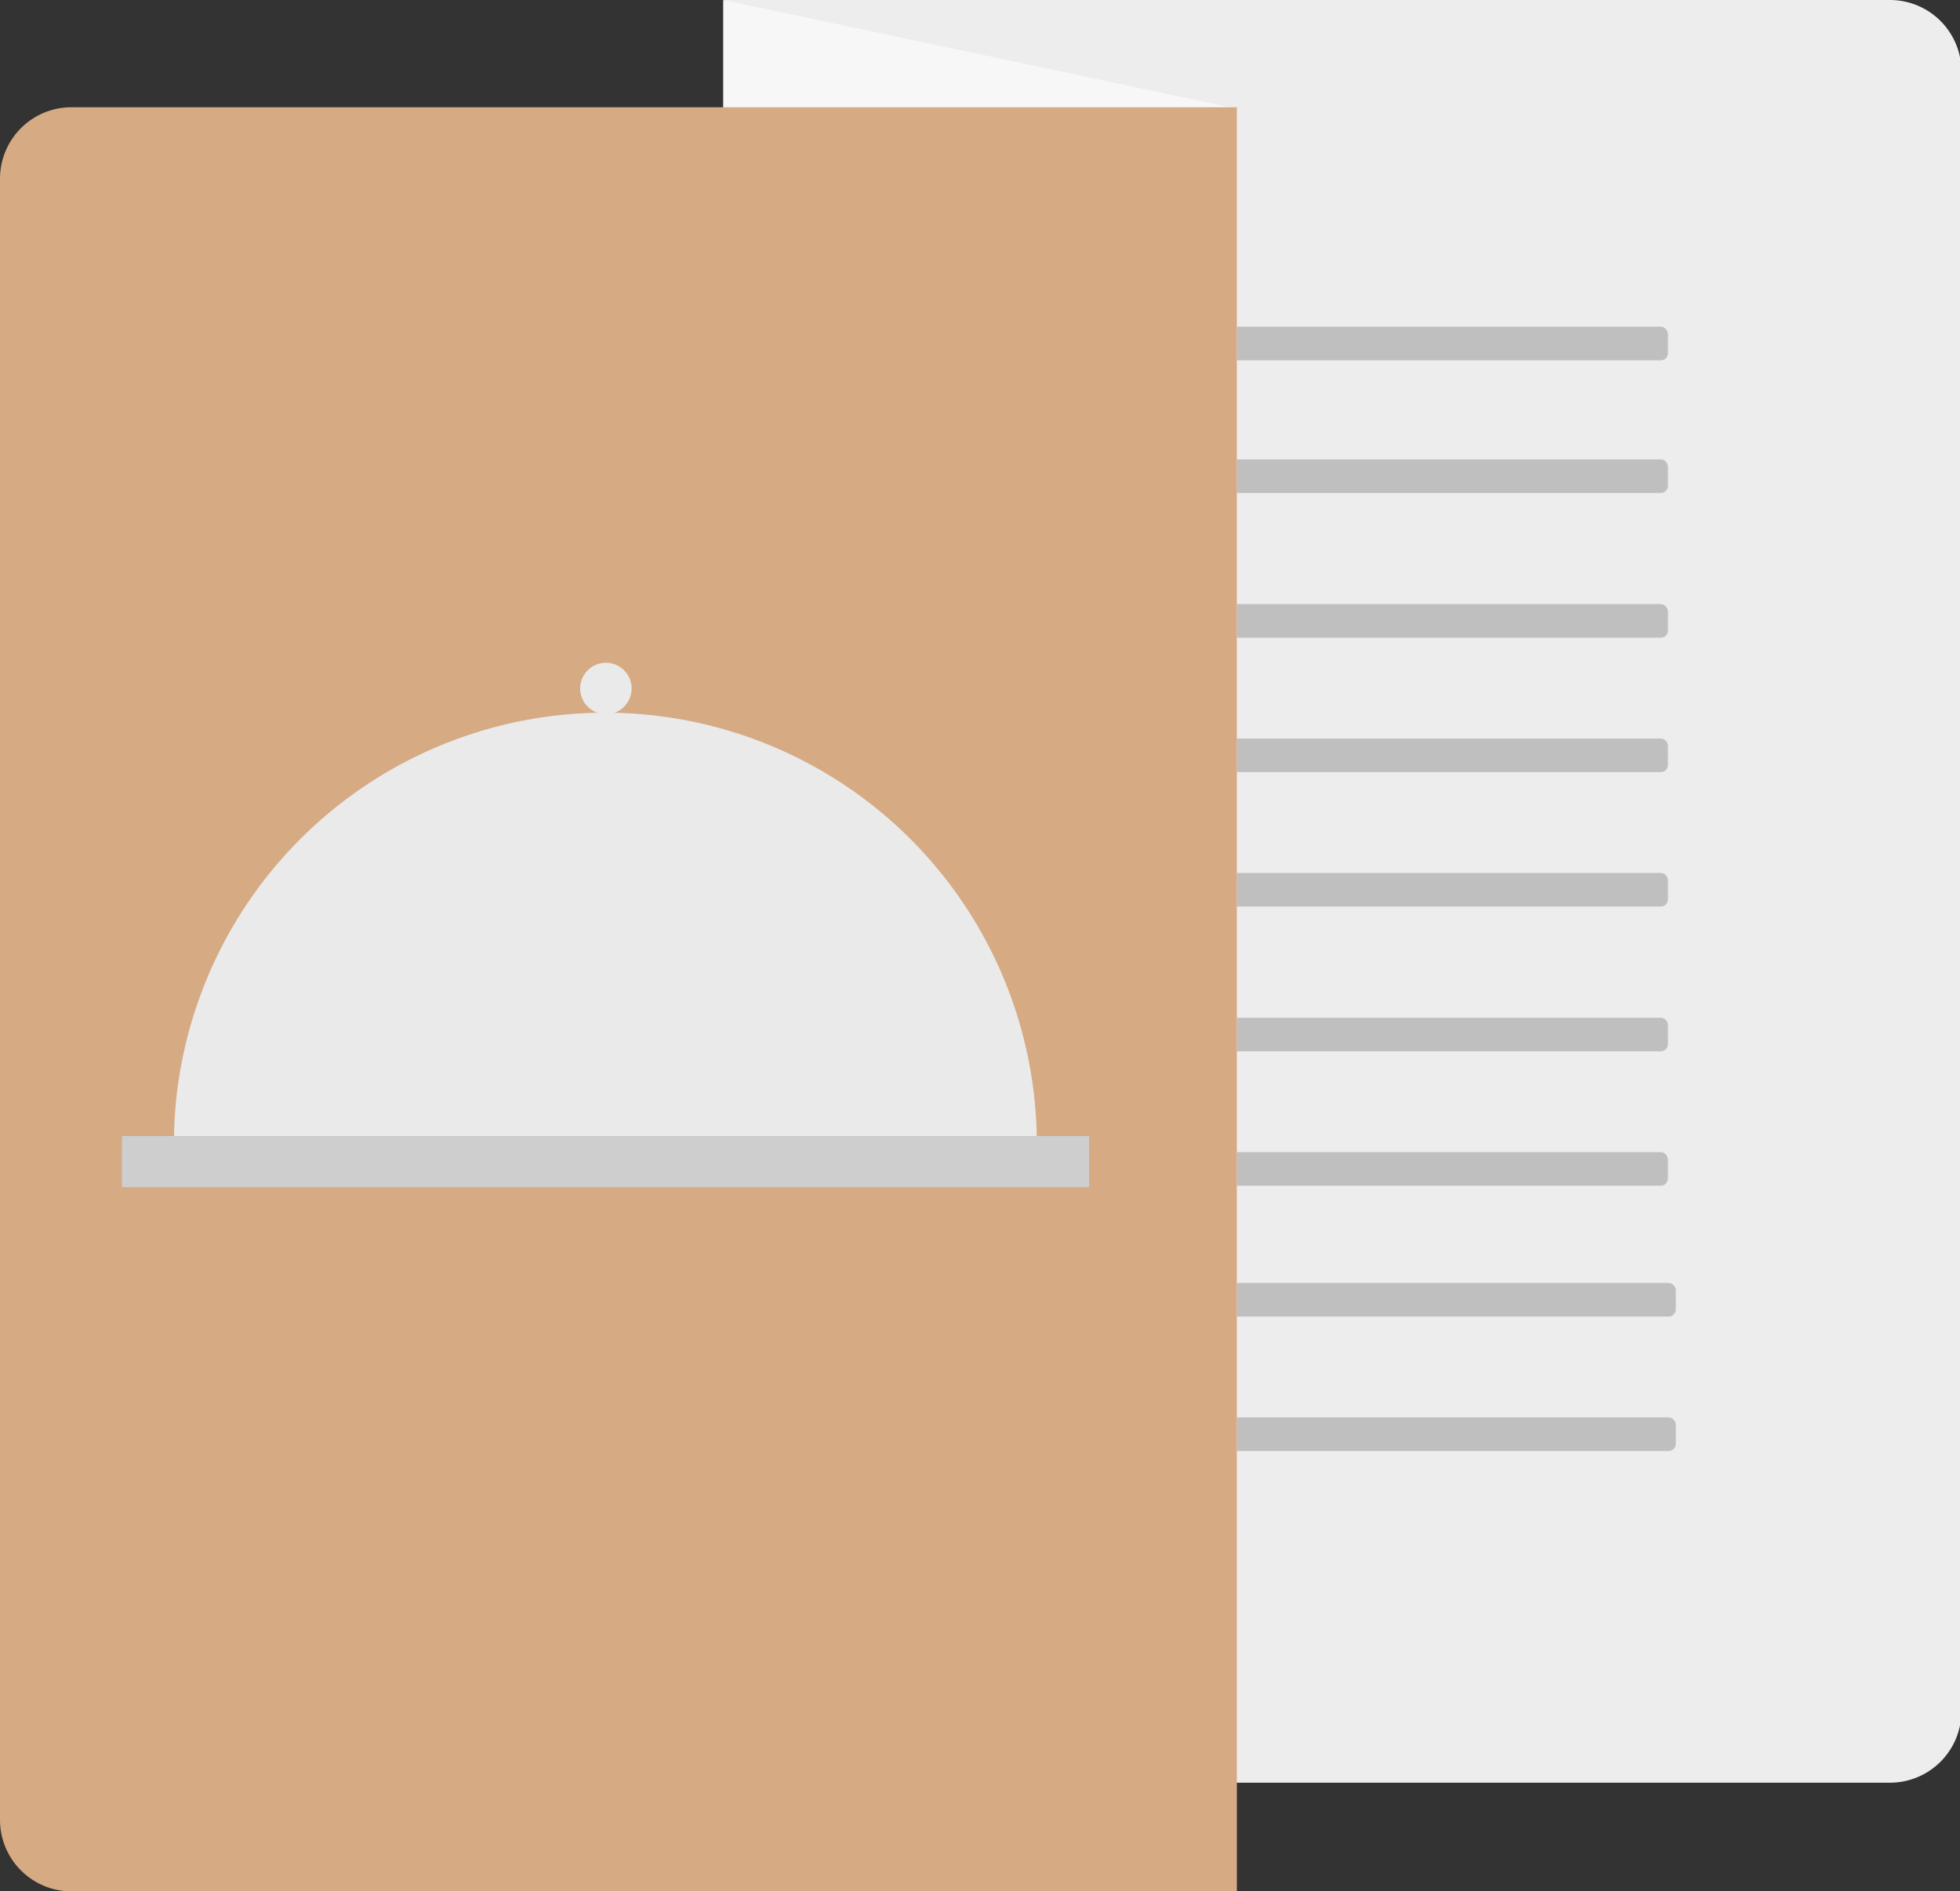 <svg id="Layer_1" data-name="Layer 1" xmlns="http://www.w3.org/2000/svg" viewBox="0 0 54.83 52.91"><rect x="0" y="0" width="54.83" height="52.91" fill="#333333" stroke="none"/><title>menu icon</title><path d="M56,8.9h32.6a0,0,0,0,1,0,0V58.77a0,0,0,0,1,0,0H56a2,2,0,0,1-2-2V10.9a2,2,0,0,1,2-2Z" transform="translate(108.87 58.77) rotate(-180)" fill="#ededed"/><rect x="27.96" y="9.14" width="18.7" height="0.94" rx="0.2" fill="#bfbfbf"/><rect x="27.96" y="12.85" width="18.7" height="0.94" rx="0.2" fill="#bfbfbf"/><rect x="27.96" y="16.9" width="18.7" height="0.94" rx="0.2" fill="#bfbfbf"/><rect x="27.96" y="20.66" width="18.7" height="0.94" rx="0.2" fill="#bfbfbf"/><rect x="27.96" y="24.42" width="18.7" height="0.94" rx="0.2" fill="#bfbfbf"/><rect x="27.96" y="28.47" width="18.7" height="0.94" rx="0.2" fill="#bfbfbf"/><rect x="27.96" y="32.23" width="18.7" height="0.94" rx="0.2" fill="#bfbfbf"/><rect x="28.18" y="35.89" width="18.7" height="0.94" rx="0.2" fill="#bfbfbf"/><rect x="28.18" y="39.65" width="18.7" height="0.94" rx="0.2" fill="#bfbfbf"/><polygon points="20.23 0 34.6 3.04 34.6 42.78 20.23 42.78 20.23 0" fill="#f7f7f7"/><path d="M2,3H34.6a0,0,0,0,1,0,0V52.91a0,0,0,0,1,0,0H2a2,2,0,0,1-2-2V5A2,2,0,0,1,2,3Z" fill="#d6aa83"/><circle cx="16.95" cy="19.26" r="0.72" fill="#eaeaea"/><path d="M62.81,40.68s0-.08,0-.12a12.07,12.07,0,0,0-24.13,0s0,.08,0,.12Z" transform="translate(-33.81 -8.9)" fill="#eaeaea"/><rect x="3.41" y="31.78" width="27.06" height="1.43" fill="#cecece"/></svg>